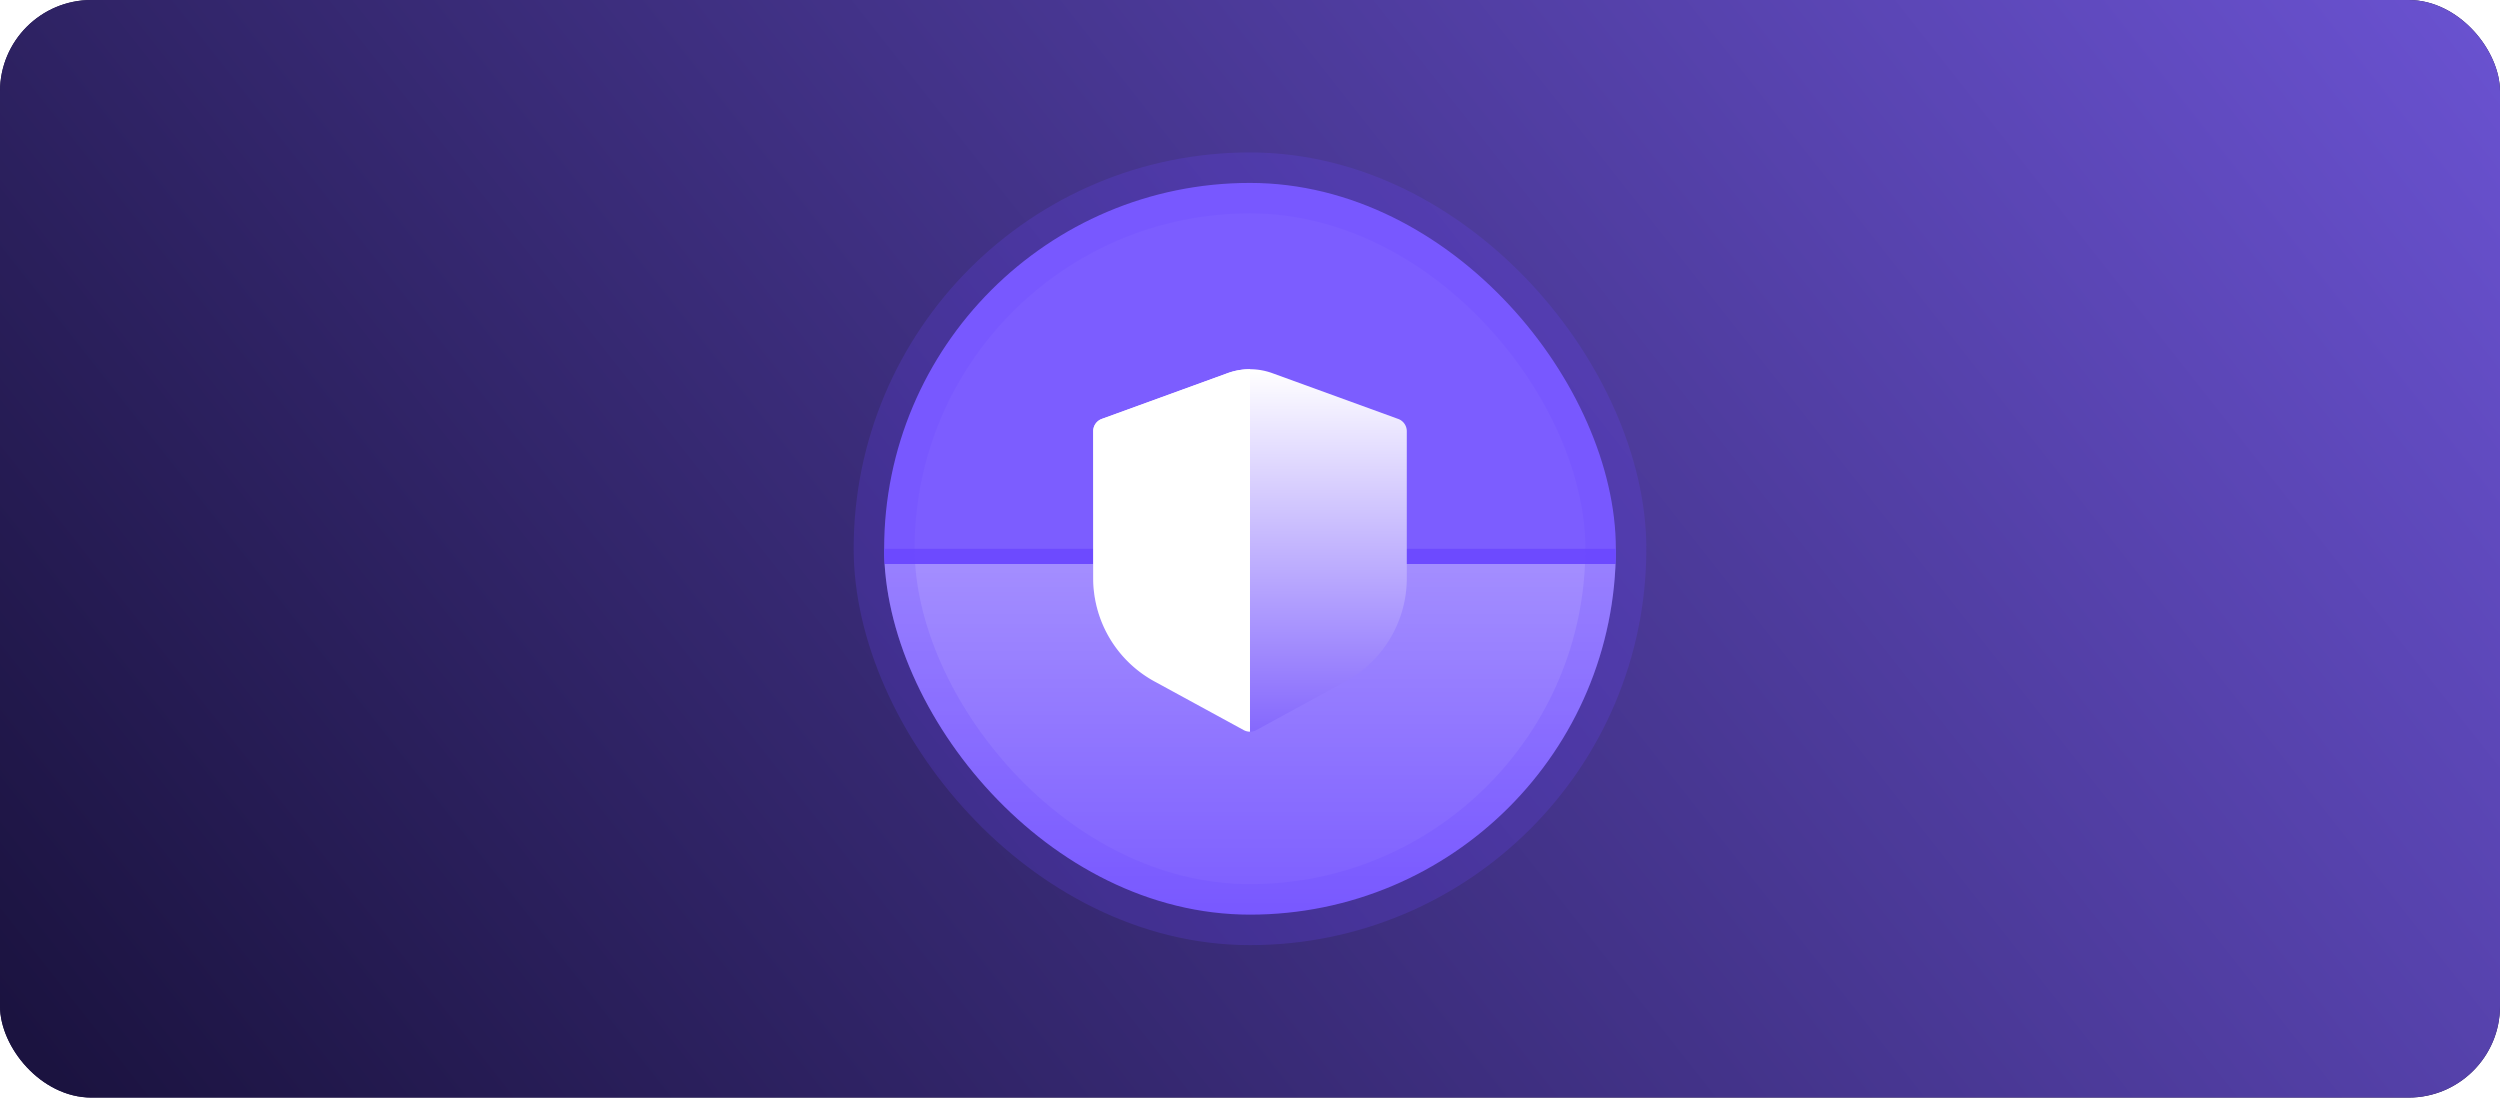 <svg xmlns="http://www.w3.org/2000/svg" width="328" height="144" fill="none">
    <rect width="328" height="144" fill="#1B1340" rx="12" />
    <rect width="328" height="144" fill="url(#a)" rx="12" />
    <g clip-path="url(#b)">
        <rect width="96" height="96" x="116" y="24" fill="#7C5DFF" rx="48" />
        <path fill="#6D4AFF" d="M112 72h104v2H112z" />
        <path fill="url(#c)" d="M112 74h104v46H112z" />
        <g filter="url(#d)">
            <path
                fill="url(#e)"
                fill-rule="evenodd"
                d="M161.07 48.958a8.57 8.57 0 0 1 5.858 0l16.514 6.005c.678.246 1.129.89 1.129 1.611v19.287a15.428 15.428 0 0 1-8.041 13.545l-11.71 6.387a1.71 1.71 0 0 1-.821.207c-.282 0-.565-.067-.821-.207l-11.71-6.387a15.43 15.43 0 0 1-8.04-13.545V56.574c0-.72.451-1.365 1.128-1.611l16.514-6.005Z"
                clip-rule="evenodd"
            />
            <path
                fill="#fff"
                d="m163.178 95.793-11.71-6.387a15.43 15.43 0 0 1-8.04-13.545V56.574c0-.72.451-1.365 1.128-1.611l16.514-6.005a8.57 8.57 0 0 1 2.929-.516V96c-.282 0-.565-.067-.821-.207Z"
            />
        </g>
    </g>
    <rect width="96" height="96" x="116" y="24" stroke="#6D4AFF" stroke-opacity=".2" stroke-width="8" rx="48" />
    <defs>
        <linearGradient id="a" x1="418" x2="67.165" y1="-59" y2="217.416" gradientUnits="userSpaceOnUse">
            <stop stop-color="#8366FF" />
            <stop offset="1" stop-color="#1B1340" />
        </linearGradient>
        <linearGradient id="c" x1="164" x2="164" y1="74" y2="120" gradientUnits="userSpaceOnUse">
            <stop stop-color="#fff" stop-opacity=".3" />
            <stop offset="1" stop-color="#fff" stop-opacity="0" />
        </linearGradient>
        <linearGradient id="e" x1="163.999" x2="163.999" y1="48.442" y2="96" gradientUnits="userSpaceOnUse">
            <stop stop-color="#fff" />
            <stop offset="1" stop-color="#8568FD" />
        </linearGradient>
        <clipPath id="b">
            <rect width="96" height="96" x="116" y="24" fill="#fff" rx="48" />
        </clipPath>
        <filter
            id="d"
            width="118.857"
            height="118.857"
            x="104.57"
            y="12.571"
            color-interpolation-filters="sRGB"
            filterUnits="userSpaceOnUse"
        >
            <feFlood flood-opacity="0" result="BackgroundImageFix" />
            <feColorMatrix in="SourceAlpha" result="hardAlpha" values="0 0 0 0 0 0 0 0 0 0 0 0 0 0 0 0 0 0 127 0" />
            <feOffset />
            <feGaussianBlur stdDeviation="16" />
            <feColorMatrix values="0 0 0 0 0.427 0 0 0 0 0.29 0 0 0 0 1 0 0 0 1 0" />
            <feBlend in2="BackgroundImageFix" result="effect1_dropShadow_31851_60958" />
            <feBlend in="SourceGraphic" in2="effect1_dropShadow_31851_60958" result="shape" />
        </filter>
    </defs>
</svg>

